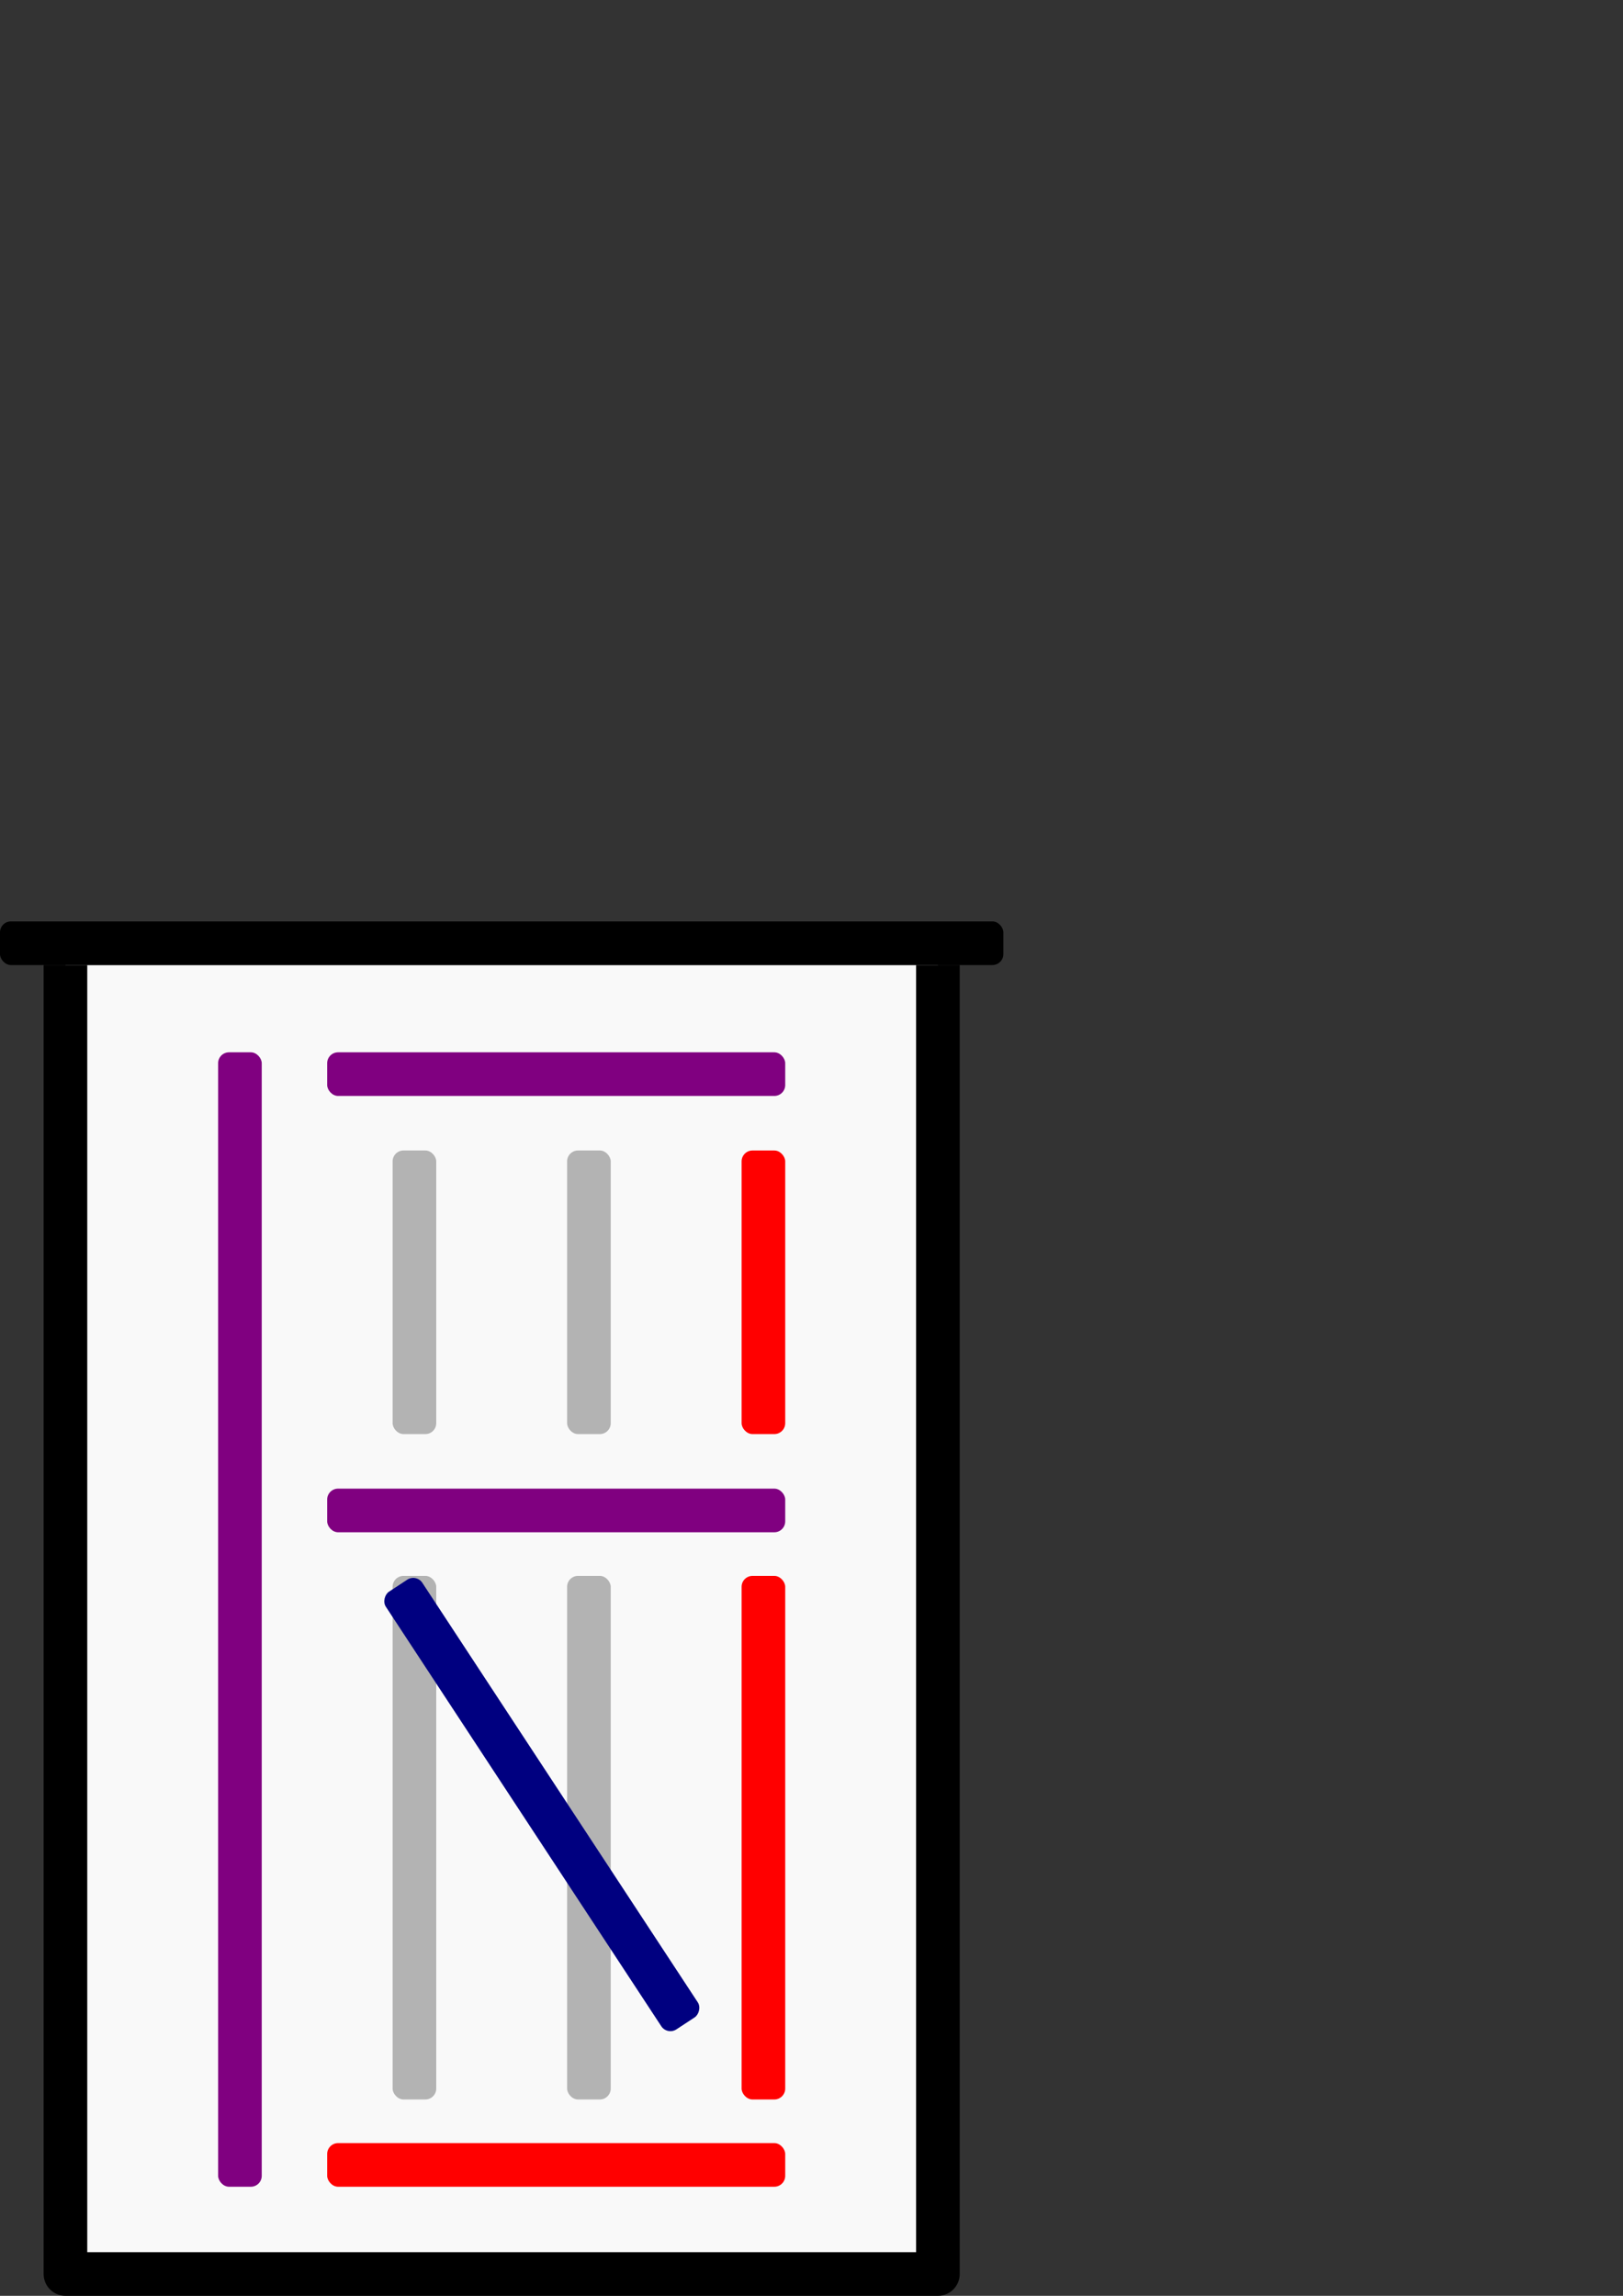 <?xml version="1.0" encoding="UTF-8" standalone="no"?>
<!-- Created with Inkscape (http://www.inkscape.org/) -->

<svg
   xmlns:dc="http://purl.org/dc/elements/1.1/"
   xmlns:cc="http://creativecommons.org/ns#"
   xmlns:rdf="http://www.w3.org/1999/02/22-rdf-syntax-ns#"
   xmlns:svg="http://www.w3.org/2000/svg"
   xmlns="http://www.w3.org/2000/svg"
   xmlns:sodipodi="http://sodipodi.sourceforge.net/DTD/sodipodi-0.dtd"
   xmlns:inkscape="http://www.inkscape.org/namespaces/inkscape"
   width="210mm"
   height="297mm"
   viewBox="0 0 744.094 1052.362"
   id="svg2"
   version="1.1"
   inkscape:version="0.91 r13725"
   sodipodi:docname="logo.svg">
  <rect x="0" y="0" width="744.094" height="1052.362" fill="#333333" stroke="none"/>
  <defs
     id="defs4" />
  <sodipodi:namedview
     id="base"
     pagecolor="#ffffff"
     bordercolor="#666666"
     borderopacity="1.0"
     inkscape:pageopacity="0.0"
     inkscape:pageshadow="2"
     inkscape:zoom="0.24748737"
     inkscape:cx="-370.789"
     inkscape:cy="434.11934"
     inkscape:document-units="px"
     inkscape:current-layer="layer1"
     showgrid="false"
     showguides="false"
     inkscape:window-width="1680"
     inkscape:window-height="975"
     inkscape:window-x="-9"
     inkscape:window-y="-9"
     inkscape:window-maximized="1" />
  <g
     inkscape:label="Ebene 1"
     inkscape:groupmode="layer"
     id="layer1">
    <path
       style="fill:#f9f9f9;stroke:#000000;stroke-width:20;stroke-linejoin:round;stroke-miterlimit:4;stroke-dasharray:none;stroke-opacity:1"
       d="m 430,442.362 0,600 -400,0 0,-600"
       id="rect3336"
       inkscape:connector-curvature="0"
       sodipodi:nodetypes="cccc"
       inkscape:export-filename="C:\babun\.babun\cygwin\home\KuttelM\rhymebin\public\img\logo128.png"
       inkscape:export-xdpi="18.195652"
       inkscape:export-ydpi="18.195652" />
    <rect
       style="fill:#800080;stroke:none;stroke-width:0;stroke-linejoin:round;stroke-miterlimit:4;stroke-dasharray:none;stroke-opacity:1"
       id="rect4146"
       width="20"
       height="520"
       x="100"
       y="482.362"
       rx="5"
       ry="5"
       inkscape:export-filename="C:\babun\.babun\cygwin\home\KuttelM\rhymebin\public\img\logo128.png"
       inkscape:export-xdpi="18.195652"
       inkscape:export-ydpi="18.195652" />
    <rect
       style="fill:#b3b3b3;stroke:none;stroke-width:0;stroke-linejoin:round;stroke-miterlimit:4;stroke-dasharray:none;stroke-opacity:1"
       id="rect4146-9"
       width="20"
       height="130"
       x="180"
       y="527.362"
       rx="5"
       ry="5"
       inkscape:export-filename="C:\babun\.babun\cygwin\home\KuttelM\rhymebin\public\img\logo128.png"
       inkscape:export-xdpi="18.195652"
       inkscape:export-ydpi="18.195652" />
    <rect
       style="fill:#000000;stroke:none;stroke-width:0;stroke-linejoin:round;stroke-miterlimit:4;stroke-dasharray:none;stroke-opacity:1"
       id="rect4221"
       width="460"
       height="20"
       x="-1.9580078e-007"
       y="422.362"
       rx="5"
       ry="5"
       inkscape:export-filename="C:\babun\.babun\cygwin\home\KuttelM\rhymebin\public\img\logo128.png"
       inkscape:export-xdpi="18.195652"
       inkscape:export-ydpi="18.195652" />
    <rect
       style="fill:#800080;stroke:none;stroke-width:0;stroke-linejoin:round;stroke-miterlimit:4;stroke-dasharray:none;stroke-opacity:1"
       id="rect4239"
       width="210"
       height="20"
       x="150"
       y="482.362"
       rx="5"
       ry="5"
       inkscape:export-filename="C:\babun\.babun\cygwin\home\KuttelM\rhymebin\public\img\logo128.png"
       inkscape:export-xdpi="18.195652"
       inkscape:export-ydpi="18.195652" />
    <rect
       style="fill:#800080;stroke:none;stroke-width:0;stroke-linejoin:round;stroke-miterlimit:4;stroke-dasharray:none;stroke-opacity:1"
       id="rect4239-0"
       width="210"
       height="20"
       x="150"
       y="682.362"
       rx="5"
       ry="5"
       inkscape:export-filename="C:\babun\.babun\cygwin\home\KuttelM\rhymebin\public\img\logo128.png"
       inkscape:export-xdpi="18.195652"
       inkscape:export-ydpi="18.195652" />
    <rect
       style="fill:#b3b3b3;stroke:none;stroke-width:0;stroke-linejoin:round;stroke-miterlimit:4;stroke-dasharray:none;stroke-opacity:1"
       id="rect4146-9-3"
       width="20"
       height="240"
       x="180"
       y="722.362"
       rx="5"
       ry="5"
       inkscape:export-filename="C:\babun\.babun\cygwin\home\KuttelM\rhymebin\public\img\logo128.png"
       inkscape:export-xdpi="18.195652"
       inkscape:export-ydpi="18.195652" />
    <rect
       style="fill:#b3b3b3;stroke:none;stroke-width:0;stroke-linejoin:round;stroke-miterlimit:4;stroke-dasharray:none;stroke-opacity:1"
       id="rect4146-9-4"
       width="20"
       height="130"
       x="260"
       y="527.362"
       rx="5"
       ry="5"
       inkscape:export-filename="C:\babun\.babun\cygwin\home\KuttelM\rhymebin\public\img\logo128.png"
       inkscape:export-xdpi="18.195652"
       inkscape:export-ydpi="18.195652" />
    <rect
       style="fill:#ff0000;stroke:none;stroke-width:0;stroke-linejoin:round;stroke-miterlimit:4;stroke-dasharray:none;stroke-opacity:1"
       id="rect4146-9-4-2"
       width="20"
       height="130"
       x="340"
       y="527.362"
       rx="5"
       ry="5"
       inkscape:export-filename="C:\babun\.babun\cygwin\home\KuttelM\rhymebin\public\img\logo128.png"
       inkscape:export-xdpi="18.195652"
       inkscape:export-ydpi="18.195652" />
    <rect
       style="fill:#ff0000;stroke:none;stroke-width:0;stroke-linejoin:round;stroke-miterlimit:4;stroke-dasharray:none;stroke-opacity:1"
       id="rect4239-0-2"
       width="210"
       height="20"
       x="150"
       y="982.362"
       rx="5"
       ry="5"
       inkscape:export-filename="C:\babun\.babun\cygwin\home\KuttelM\rhymebin\public\img\logo128.png"
       inkscape:export-xdpi="18.195652"
       inkscape:export-ydpi="18.195652" />
    <rect
       style="fill:#b3b3b3;stroke:none;stroke-width:0;stroke-linejoin:round;stroke-miterlimit:4;stroke-dasharray:none;stroke-opacity:1"
       id="rect4146-9-3-8"
       width="20"
       height="240"
       x="260"
       y="722.362"
       rx="5"
       ry="5"
       inkscape:export-filename="C:\babun\.babun\cygwin\home\KuttelM\rhymebin\public\img\logo128.png"
       inkscape:export-xdpi="18.195652"
       inkscape:export-ydpi="18.195652" />
    <rect
       style="fill:#ff0000;stroke:none;stroke-width:0;stroke-linejoin:round;stroke-miterlimit:4;stroke-dasharray:none;stroke-opacity:1"
       id="rect4146-9-3-8-3"
       width="20"
       height="240"
       x="340"
       y="722.362"
       rx="5"
       ry="5"
       inkscape:export-filename="C:\babun\.babun\cygwin\home\KuttelM\rhymebin\public\img\logo128.png"
       inkscape:export-xdpi="18.195652"
       inkscape:export-ydpi="18.195652" />
    <rect
       style="fill:#000080;stroke:none;stroke-width:0;stroke-linejoin:round;stroke-miterlimit:4;stroke-dasharray:none;stroke-opacity:1"
       id="rect4400"
       width="240"
       height="20"
       x="707.642"
       y="236.377"
       rx="5"
       ry="5"
       transform="matrix(0.549,0.836,-0.836,0.549,0,0)"
       inkscape:export-filename="C:\babun\.babun\cygwin\home\KuttelM\rhymebin\public\img\logo128.png"
       inkscape:export-xdpi="18.195652"
       inkscape:export-ydpi="18.195652" />
  </g>
</svg>
